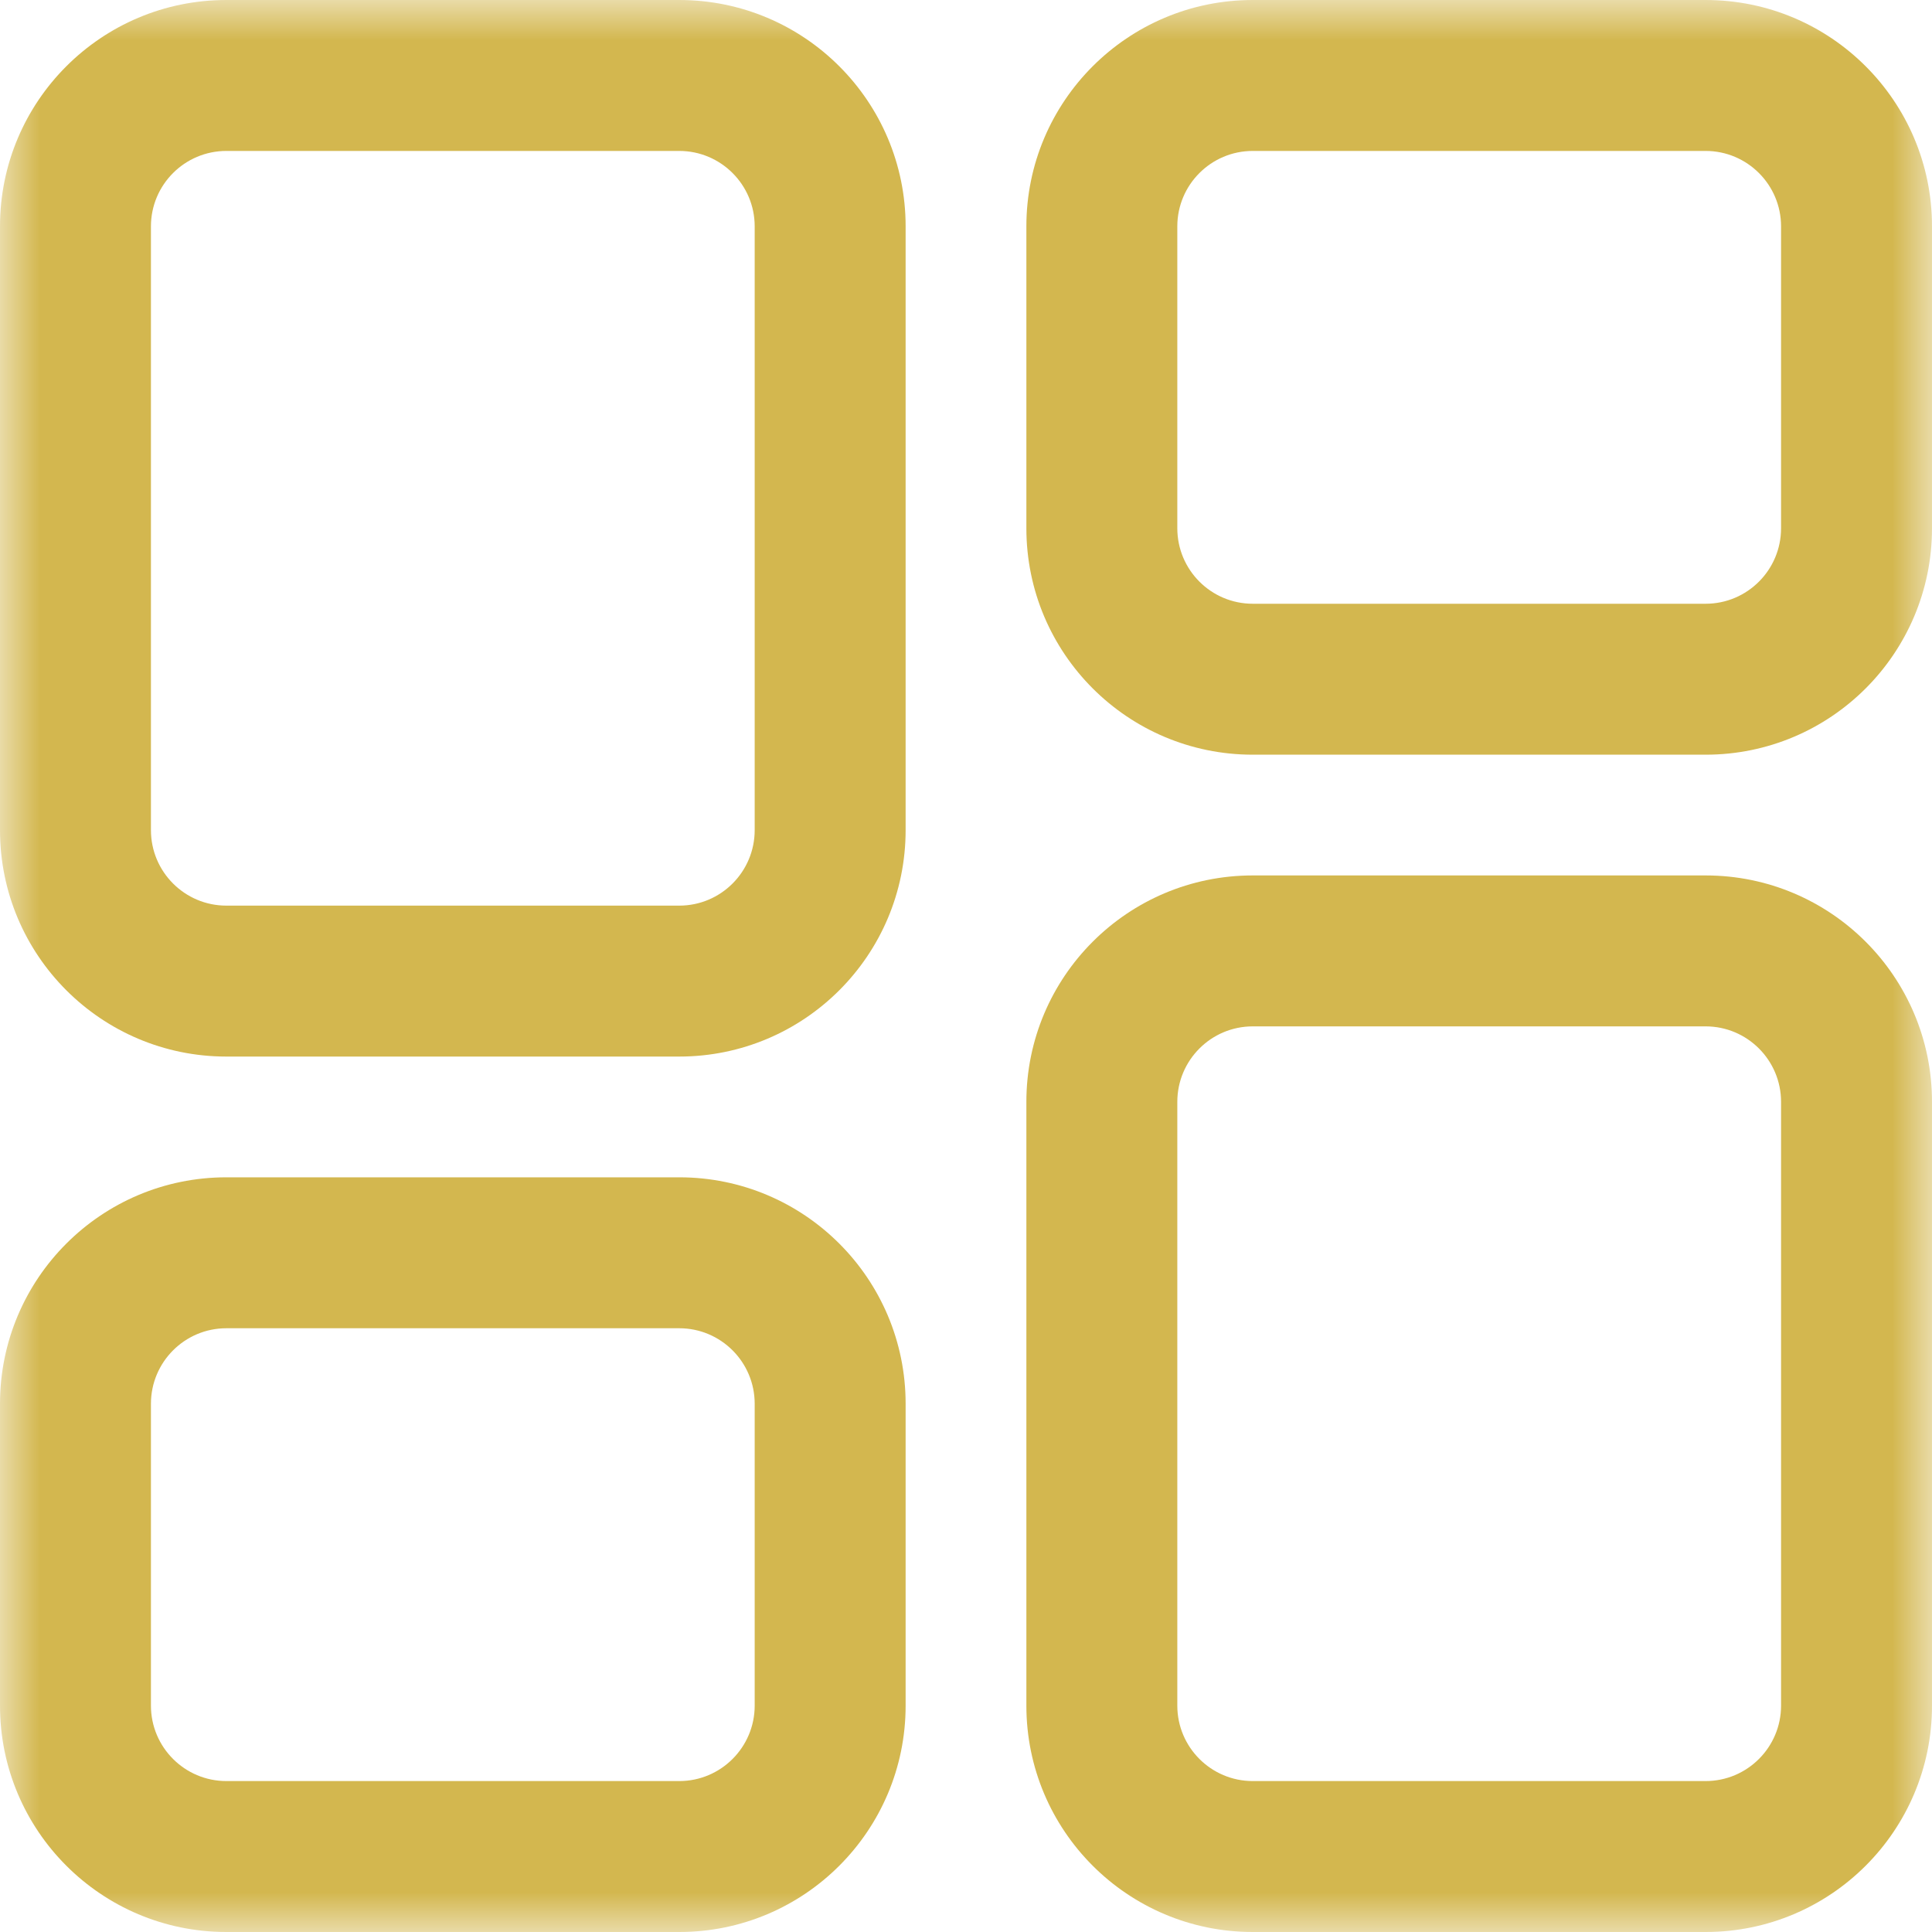 <svg width="24" height="24" viewBox="0 0 24 24" fill="none" xmlns="http://www.w3.org/2000/svg">
<g clip-path="url(#clip0_2756_2891)">
<mask id="mask0_2756_2891" style="mask-type:luminance" maskUnits="userSpaceOnUse" x="0" y="0" width="24" height="24">
<path d="M0 1.90735e-06H24V24H0V1.90735e-06Z" fill="#d3b74f"/>
</mask>
<g mask="url(#mask0_2756_2891)">
<path fill-rule="evenodd" clip-rule="evenodd" d="M0 10.312C0 11.866 1.259 13.125 2.812 13.125H8.438C9.991 13.125 11.25 11.866 11.25 10.312V2.812C11.25 1.259 9.991 0 8.438 0H2.812C1.259 0 0 1.259 0 2.812V10.312ZM2.812 11.25C2.295 11.25 1.875 10.83 1.875 10.312V2.812C1.875 2.295 2.295 1.875 2.812 1.875H8.438C8.955 1.875 9.375 2.295 9.375 2.812V10.312C9.375 10.83 8.955 11.25 8.438 11.25H2.812Z" fill="#d3b74f"/>
<path fill-rule="evenodd" clip-rule="evenodd" d="M12.75 21.188C12.75 22.741 14.009 24 15.562 24H21.188C22.741 24 24 22.741 24 21.188V13.688C24 12.134 22.741 10.875 21.188 10.875H15.562C14.009 10.875 12.75 12.134 12.75 13.688V21.188ZM15.562 22.125C15.045 22.125 14.625 21.705 14.625 21.188V13.688C14.625 13.17 15.045 12.75 15.562 12.75H21.188C21.705 12.75 22.125 13.17 22.125 13.688V21.188C22.125 21.705 21.705 22.125 21.188 22.125H15.562Z" fill="#d3b74f"/>
<path fill-rule="evenodd" clip-rule="evenodd" d="M0 21.188C0 22.741 1.259 24 2.812 24H8.438C9.991 24 11.25 22.741 11.25 21.188V17.438C11.25 15.884 9.991 14.625 8.438 14.625H2.812C1.259 14.625 0 15.884 0 17.438V21.188ZM2.812 22.125C2.295 22.125 1.875 21.705 1.875 21.188V17.438C1.875 16.92 2.295 16.5 2.812 16.5H8.438C8.955 16.5 9.375 16.92 9.375 17.438V21.188C9.375 21.705 8.955 22.125 8.438 22.125H2.812Z" fill="#d3b74f"/>
<path fill-rule="evenodd" clip-rule="evenodd" d="M12.75 6.562C12.75 8.116 14.009 9.375 15.562 9.375H21.188C22.741 9.375 24 8.116 24 6.562V2.812C24 1.259 22.741 9.53674e-07 21.188 9.53674e-07H15.562C14.009 9.53674e-07 12.75 1.259 12.75 2.812V6.562ZM15.562 7.5C15.045 7.5 14.625 7.08 14.625 6.562V2.812C14.625 2.295 15.045 1.875 15.562 1.875H21.188C21.705 1.875 22.125 2.295 22.125 2.812V6.562C22.125 7.08 21.705 7.5 21.188 7.5H15.562Z" fill="#d3b74f"/>
</g>
</g>
<defs>
<clipPath id="clip0_2756_2891">
<rect width="24" height="24" fill="#d3b74f"/>
</clipPath>
</defs>
</svg>
